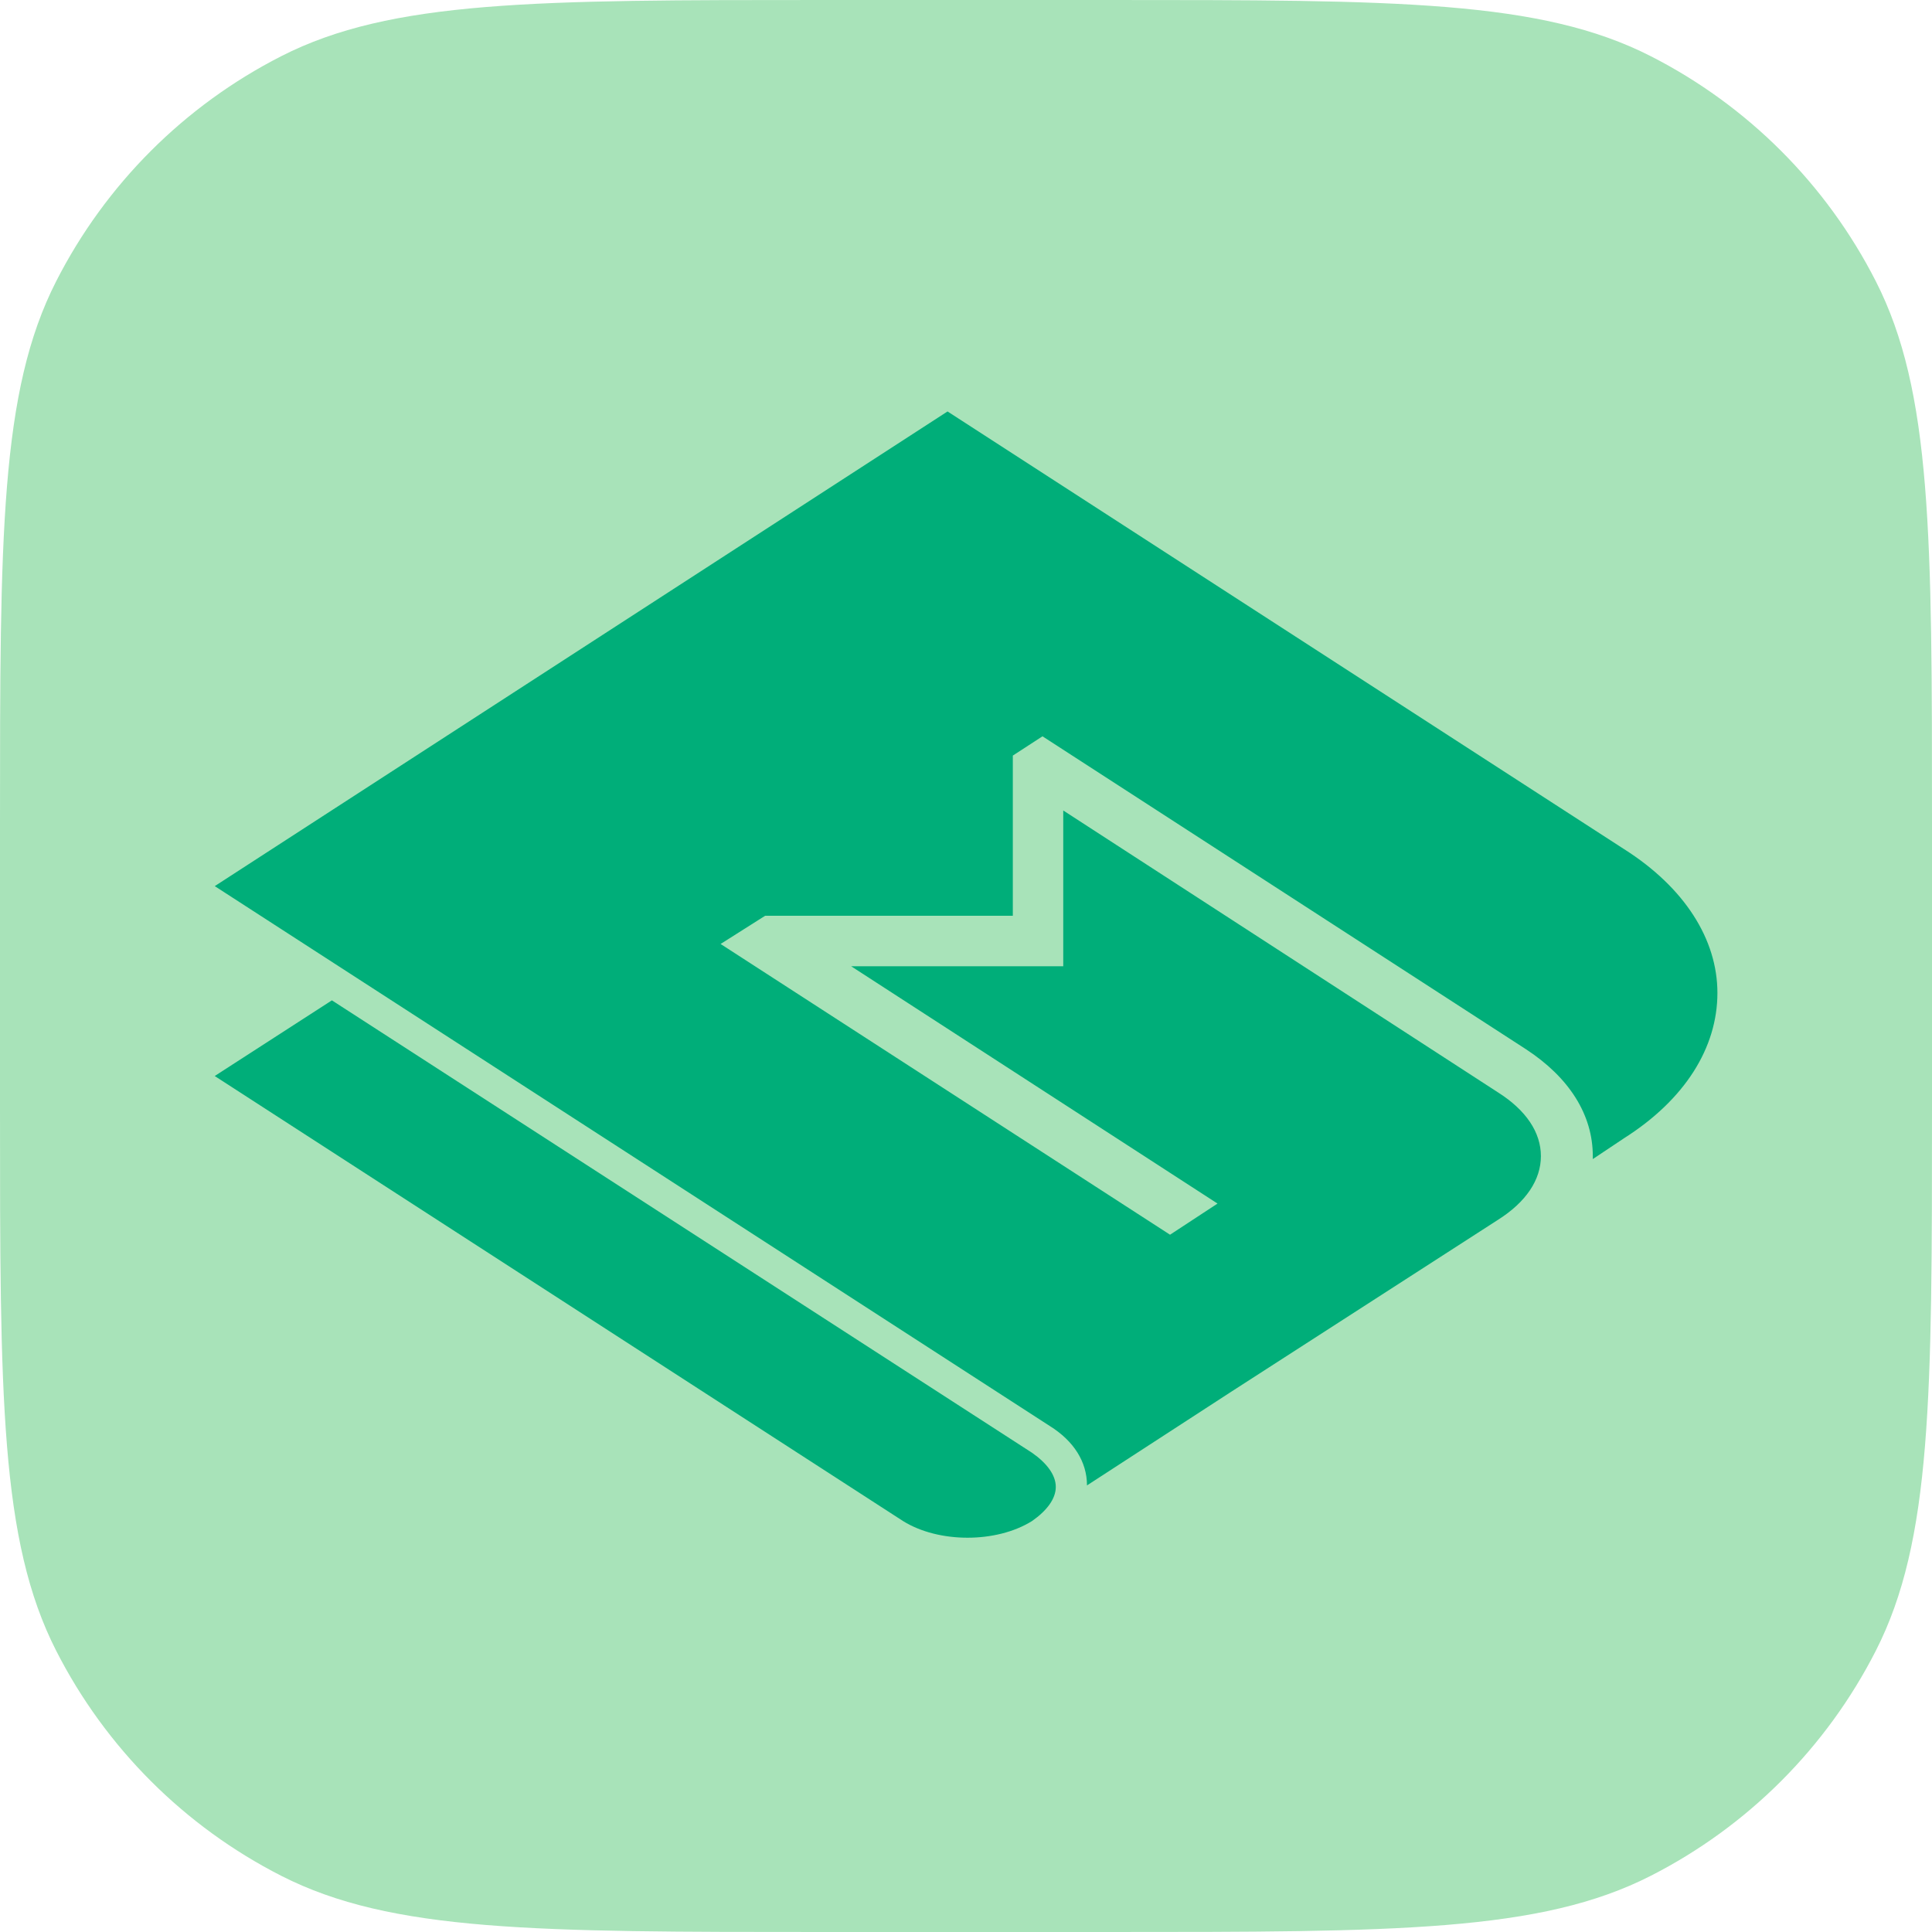 <svg width="90" height="90" viewBox="0 0 90 90" fill="none" xmlns="http://www.w3.org/2000/svg">
<path d="M0 38.4C0 24.959 0 18.238 2.616 13.104C4.917 8.588 8.588 4.917 13.104 2.616C18.238 0 24.959 0 38.4 0H51.6C65.041 0 71.762 0 76.896 2.616C81.412 4.917 85.083 8.588 87.384 13.104C90 18.238 90 24.959 90 38.4V51.6C90 65.041 90 71.762 87.384 76.896C85.083 81.412 81.412 85.083 76.896 87.384C71.762 90 65.041 90 51.6 90H38.4C24.959 90 18.238 90 13.104 87.384C8.588 85.083 4.917 81.412 2.616 76.896C0 71.762 0 65.041 0 51.6V38.4Z" fill="#A8E3B9"/>
<path d="M49.183 69.266C49.183 68.713 48.768 68.16 48.077 67.676L15.461 46.6L10.002 50.125L42.065 70.855C43.724 71.892 46.419 71.892 48.077 70.855C48.768 70.371 49.183 69.819 49.183 69.266Z" fill="#00AE79"/>
<path d="M50.636 69.196L57.339 64.843L69.777 56.827C71.09 55.998 71.781 54.961 71.781 53.856C71.781 52.75 71.09 51.714 69.777 50.884L49.53 37.755V45.011H39.648L56.717 56.067L54.505 57.518L33.568 43.974L35.641 42.661H47.181V35.198L48.563 34.3L71.09 48.88C73.094 50.193 74.199 51.921 74.199 53.856C74.199 53.925 74.199 53.925 74.199 53.994L75.65 53.026C78.484 51.23 80.004 48.811 80.004 46.254C80.004 43.767 78.484 41.348 75.65 39.552L44.14 19.167L10.004 41.279L48.908 66.432C50.014 67.123 50.636 68.091 50.636 69.196Z" fill="#00AE79"/>
</svg>
